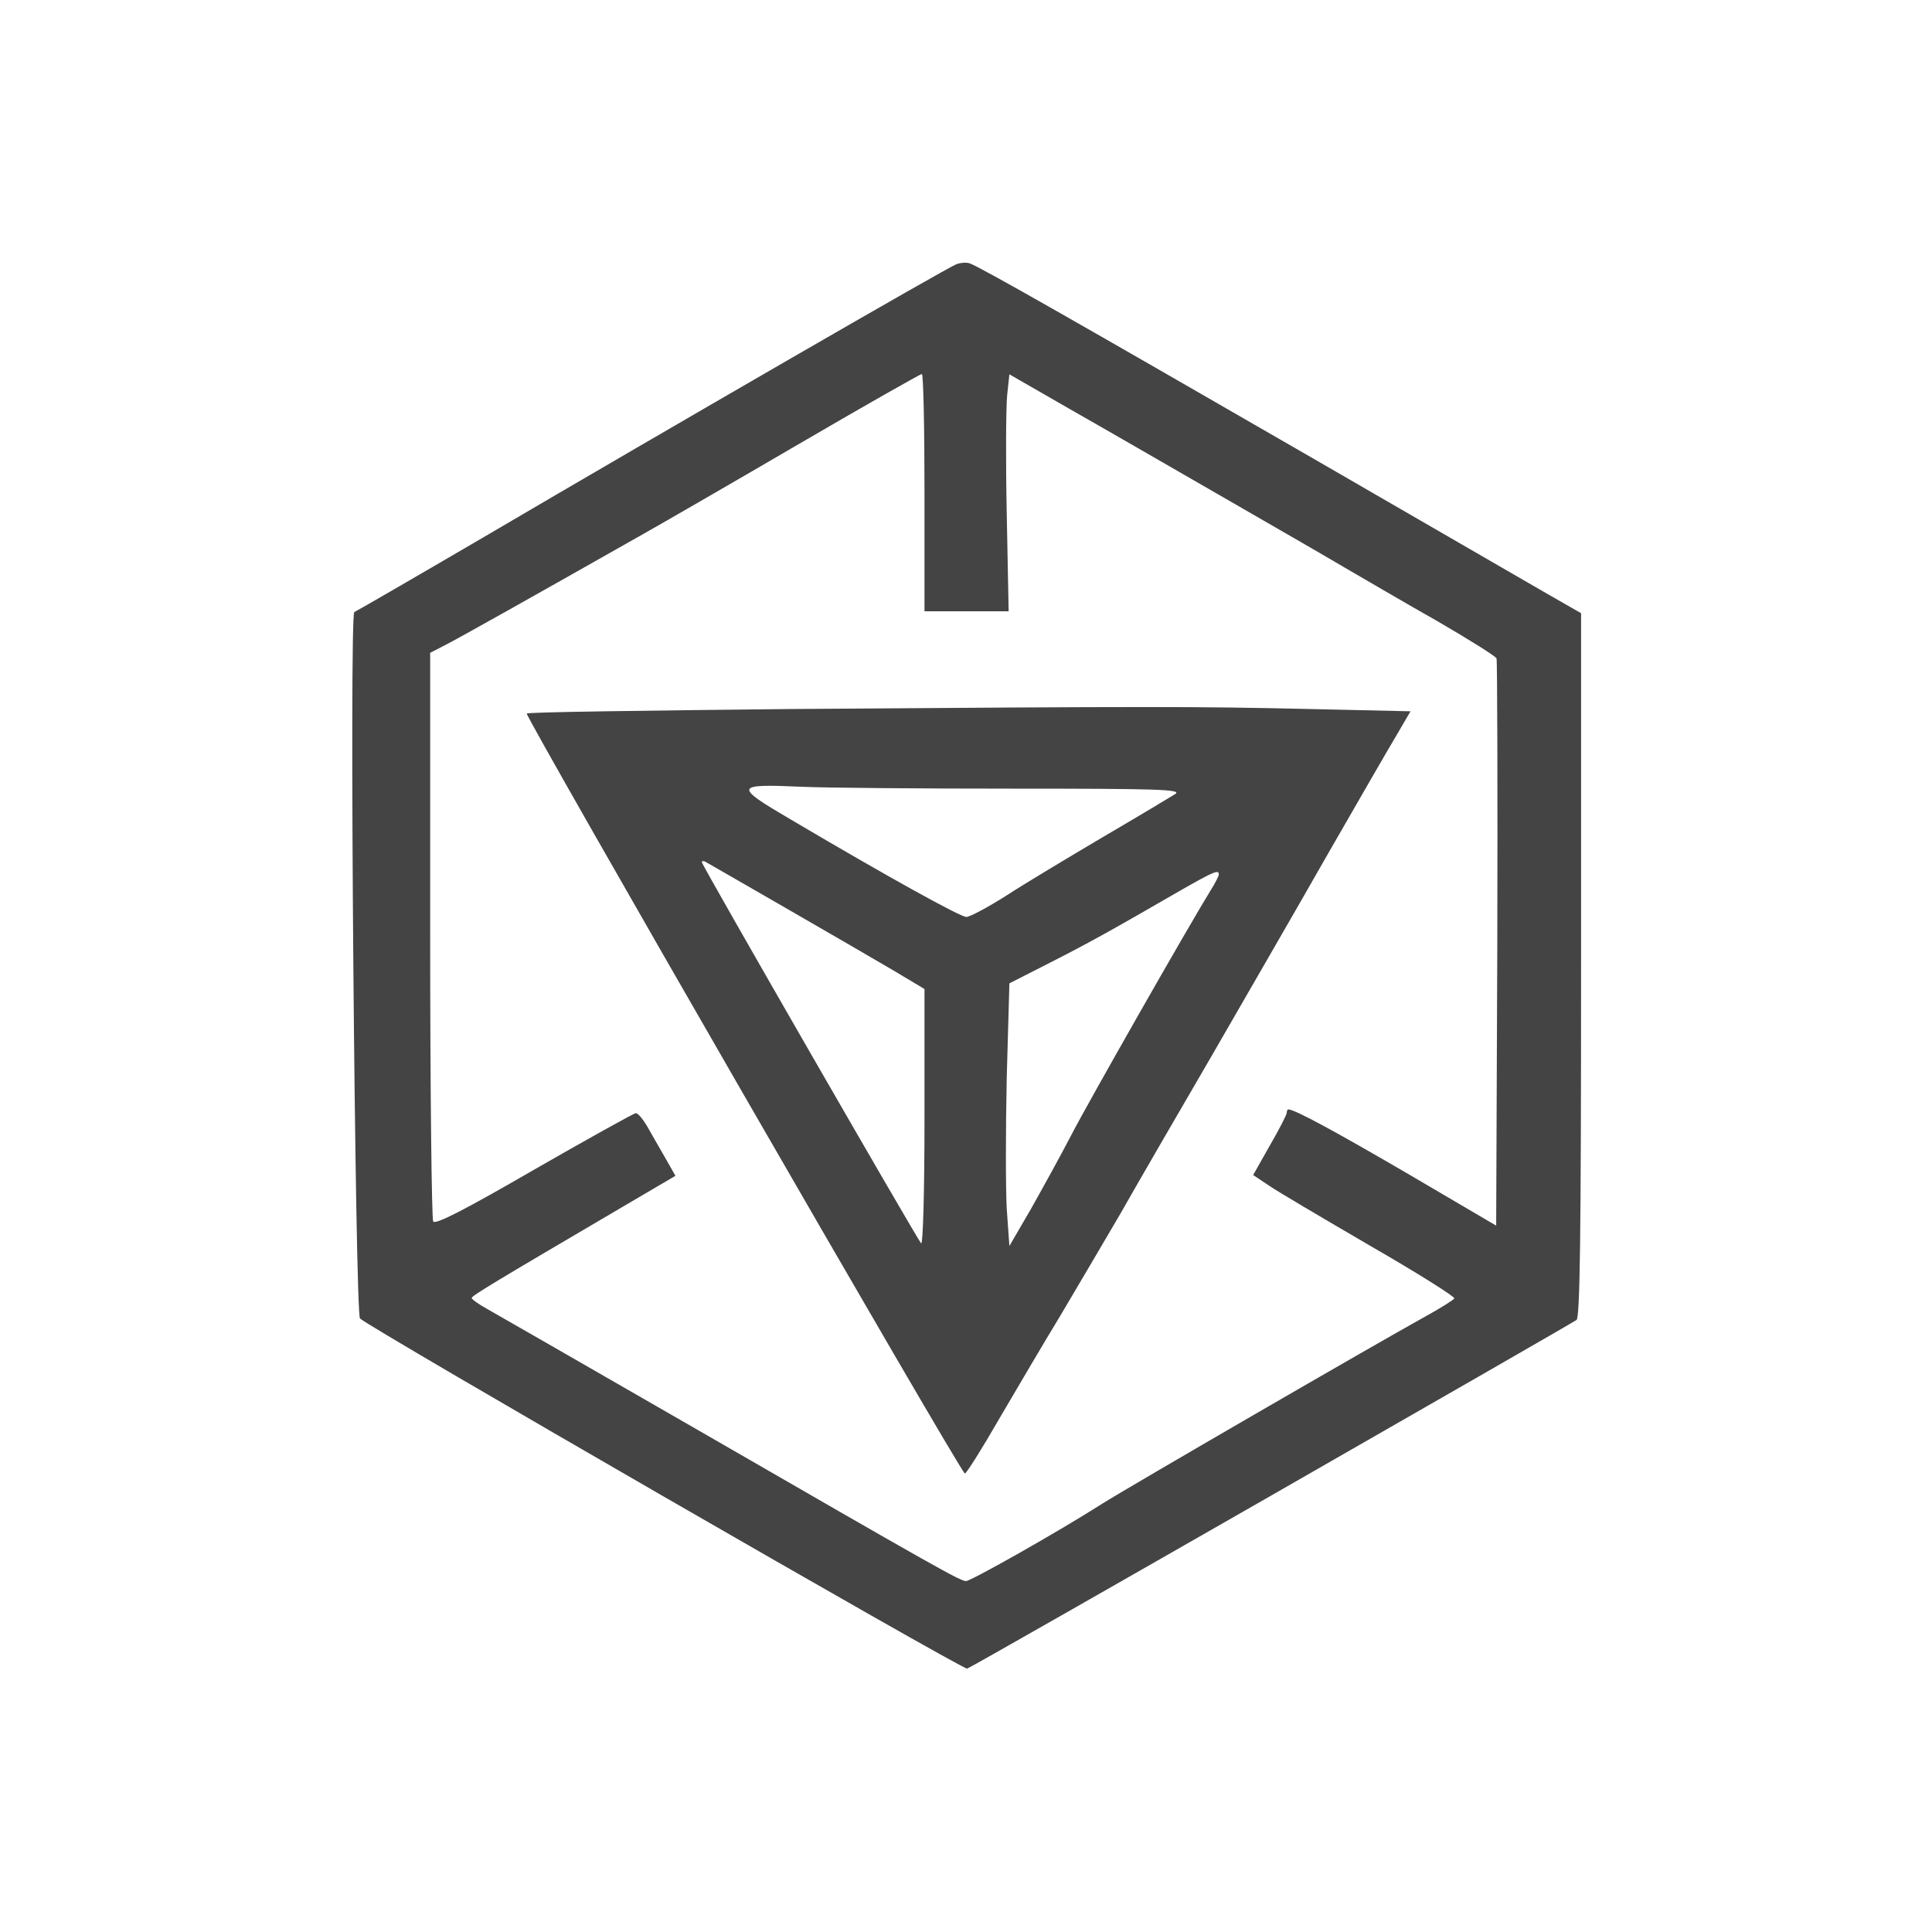 <svg
	version="1.0"
	xmlns="http://www.w3.org/2000/svg"
	viewBox="0 0 512 512"
	preserveAspectRatio="xMidYMid meet"
>
<g transform="translate(0,512) scale(0.1,-0.1)"
fill="#444" stroke="none">
<path d="M2535 4420 c-23 -8 -748 -427 -1254 -724 -183 -107 -337 -196 -342
-198 -14 -5 2 -1855 15 -1872 15 -19 1598 -932 1609 -928 14 4 1600 913 1615
924 9 8 12 209 12 942 l0 931 -28 16 c-15 8 -322 186 -682 394 -631 364 -878
505 -910 517 -8 3 -24 2 -35 -2z m-85 -605 l0 -315 112 0 111 0 -5 258 c-3
141 -2 282 1 314 l6 56 160 -92 c88 -50 268 -154 400 -230 132 -76 281 -162
330 -191 50 -29 159 -93 244 -141 84 -49 155 -93 157 -99 2 -5 3 -346 2 -757
l-3 -746 -230 135 c-197 115 -304 173 -321 173 -2 0 -4 -4 -4 -9 0 -5 -20 -44
-45 -87 l-44 -78 42 -28 c23 -16 144 -87 269 -160 125 -72 225 -135 222 -139
-2 -4 -37 -26 -77 -48 -139 -77 -783 -450 -856 -496 -116 -74 -348 -205 -361
-205 -15 0 -74 33 -710 400 -283 163 -534 307 -557 320 -24 13 -43 27 -43 30
0 6 53 38 397 240 l143 84 -29 51 c-16 27 -37 65 -47 82 -11 18 -23 33 -29 33
-5 0 -127 -68 -270 -150 -185 -107 -261 -146 -267 -137 -4 6 -8 348 -8 759 l0
748 37 19 c34 17 235 130 528 296 55 31 242 139 415 240 173 101 318 183 323
184 4 1 7 -141 7 -314z"/>
<path d="M2093 3241 c-380 -4 -694 -8 -697 -12 -6 -6 1151 -2014 1161 -2014 4
0 45 65 91 145 47 80 118 201 160 270 41 69 114 193 162 275 47 83 155 269
240 415 84 146 222 384 305 530 84 146 168 292 188 325 l35 60 -266 6 c-303 7
-418 7 -1379 0z m596 -211 c379 0 443 -2 426 -14 -11 -7 -96 -58 -190 -113
-93 -55 -210 -125 -259 -157 -49 -31 -96 -56 -105 -56 -16 0 -206 105 -465
258 -152 89 -151 95 28 87 66 -3 320 -5 565 -5z m-609 -315 c113 -65 242 -140
288 -167 l82 -49 0 -342 c0 -197 -4 -337 -9 -332 -12 14 -581 1002 -581 1010
0 3 3 4 8 2 4 -2 99 -57 212 -122z m1150 88 c0 -5 -10 -24 -22 -43 -58 -94
-327 -566 -370 -650 -27 -52 -75 -139 -106 -194 l-57 -98 -7 98 c-3 55 -3 211
0 349 l7 249 110 56 c104 53 156 82 350 194 81 46 95 52 95 39z"/>
</g>
</svg>

